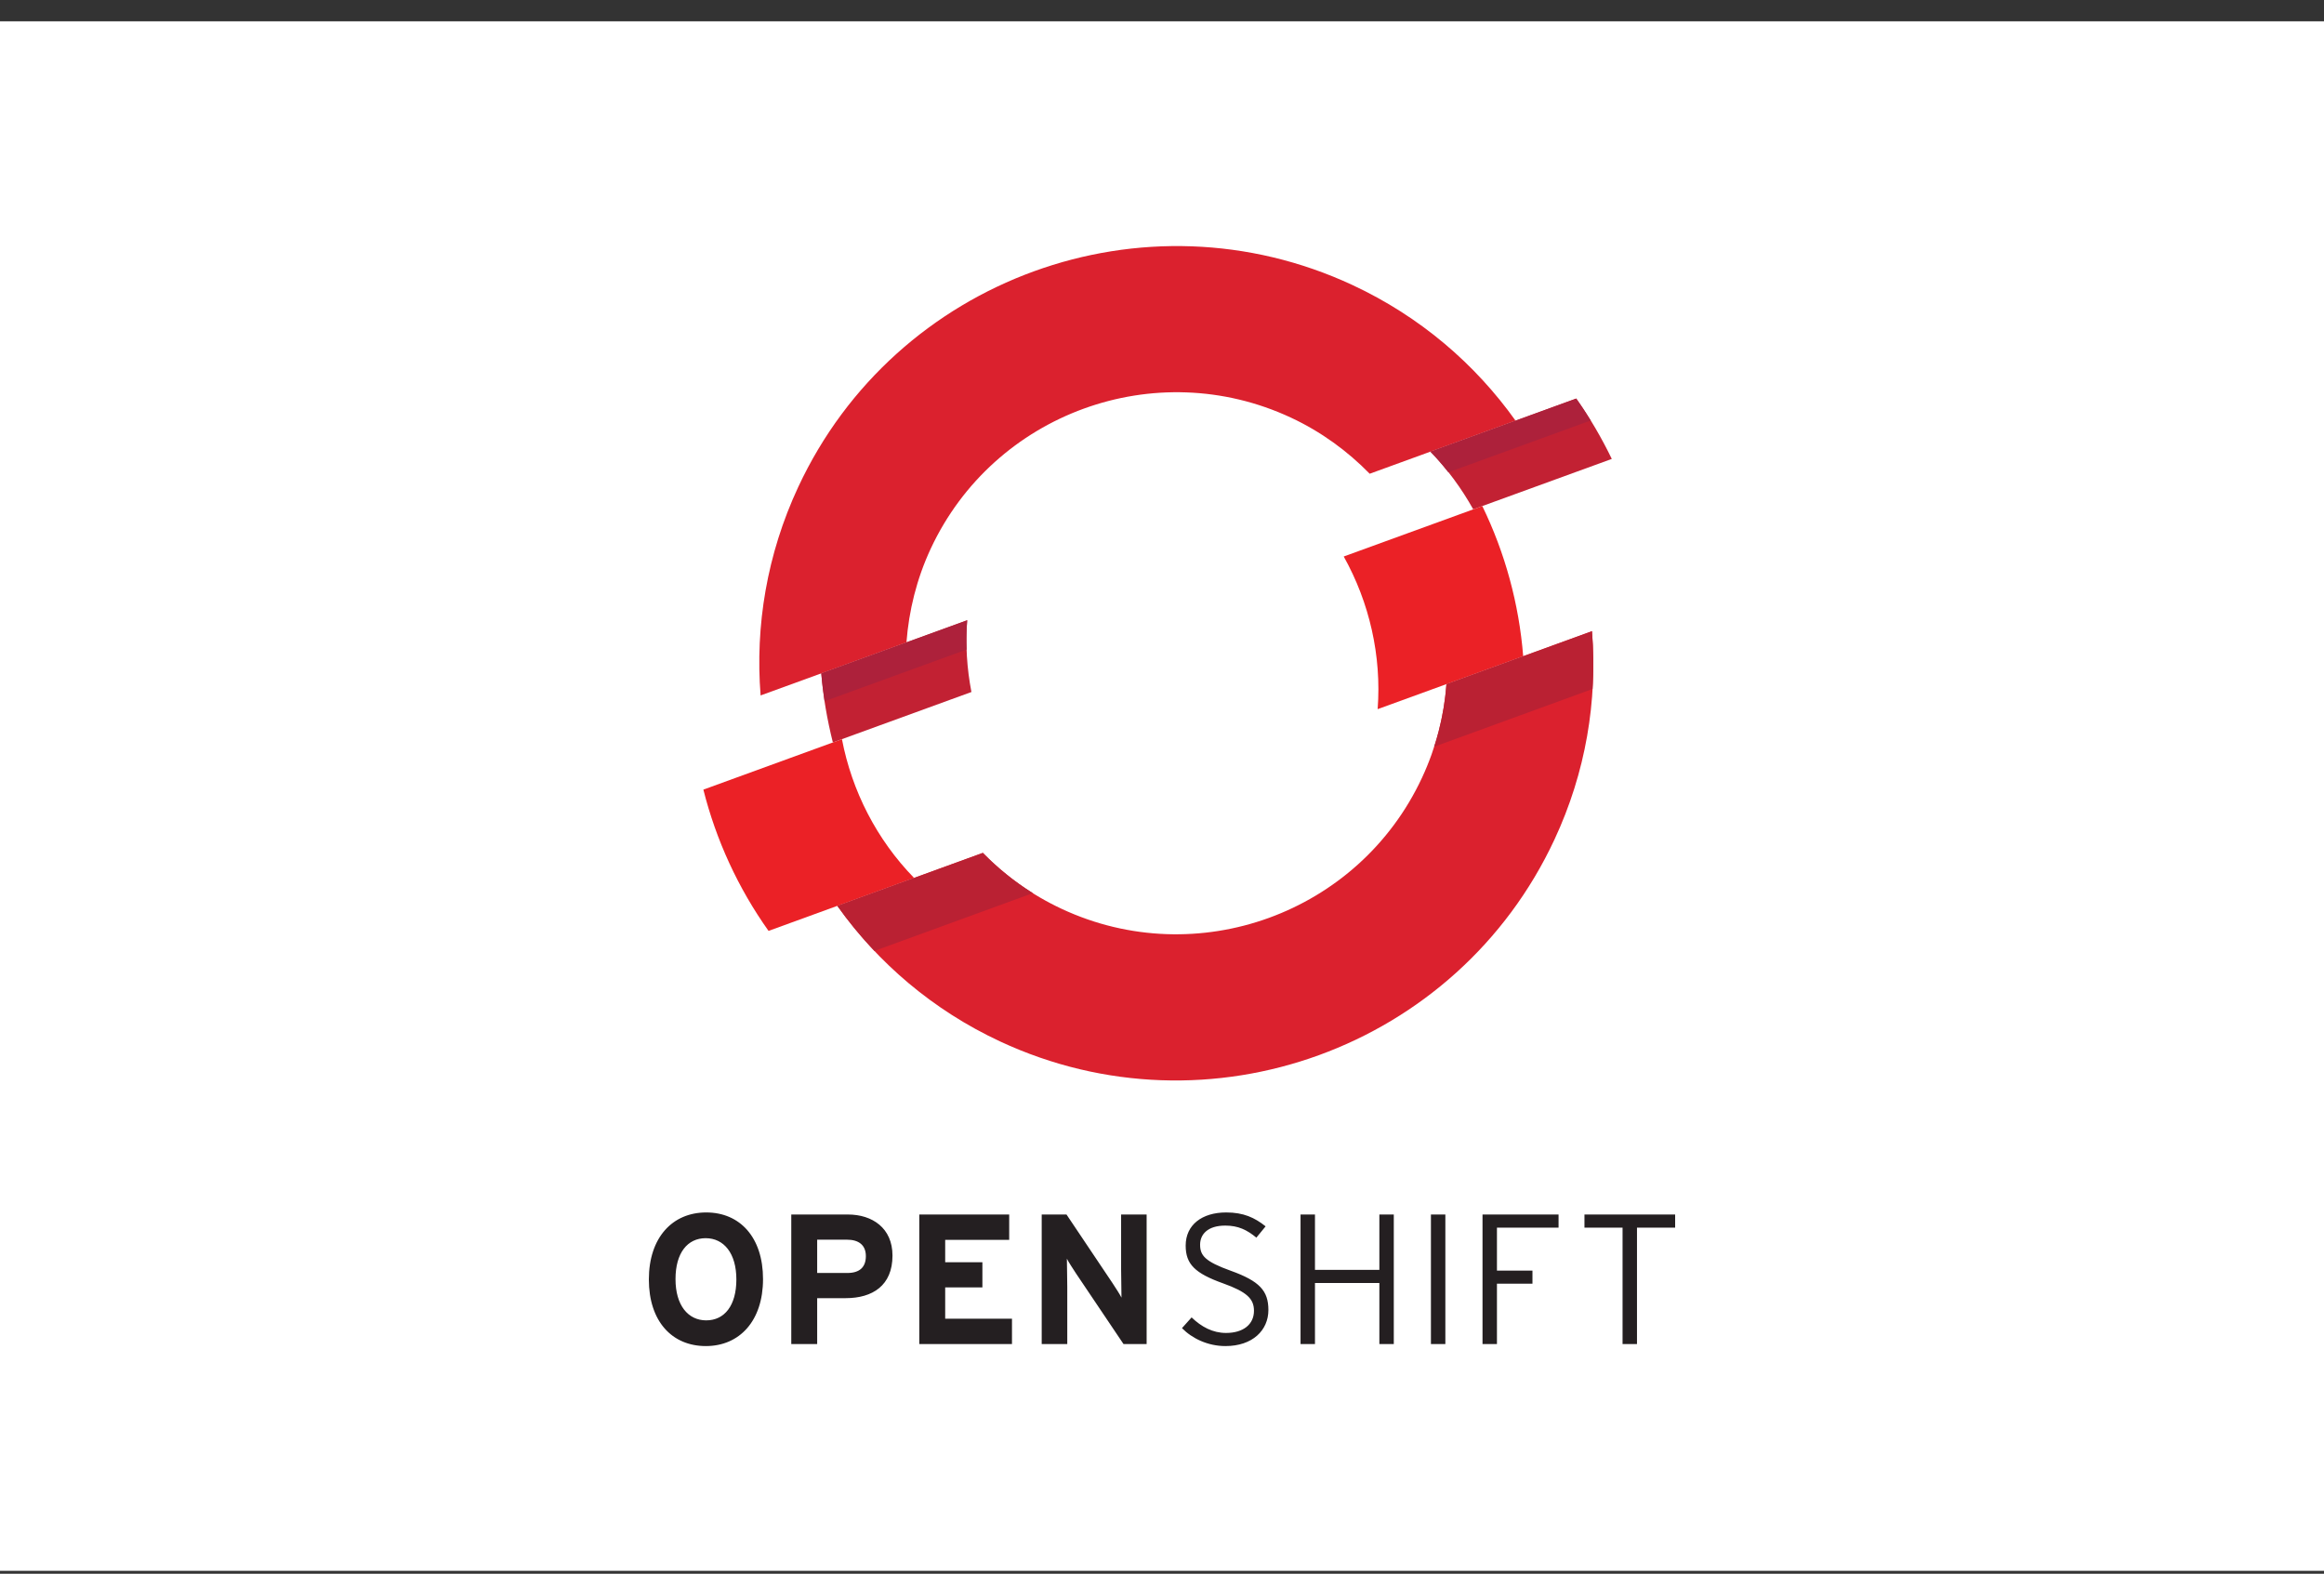 <svg width="96" height="65" viewBox="0 0 96 65" fill="none" xmlns="http://www.w3.org/2000/svg">
<rect x="0" y="0" width="96" height="65" fill="#333333" stroke="none"/>
<rect width="96" height="64" transform="translate(0 0.88)" fill="white"/>
<g clip-path="url(#clip0_6744_64960)">
<path d="M66.58 18.955C66.16 18.088 65.674 17.251 65.111 16.461L59.087 18.654C59.787 19.371 60.376 20.177 60.857 21.038L66.58 18.955ZM39.952 25.618L33.926 27.81C34.003 28.777 34.17 29.731 34.404 30.666L40.128 28.582C39.941 27.614 39.876 26.616 39.952 25.618Z" fill="#C22133"/>
<path d="M53.325 17.249C54.578 17.834 55.664 18.631 56.58 19.567L62.604 17.374C60.935 15.033 58.662 13.076 55.877 11.777C47.265 7.761 36.99 11.5 32.975 20.111C31.675 22.898 31.192 25.857 31.419 28.724L37.444 26.531C37.544 25.226 37.862 23.917 38.446 22.663C41.056 17.068 47.73 14.64 53.325 17.249Z" fill="#DB212E"/>
<path d="M59.75 28.257C59.654 29.562 59.325 30.871 58.739 32.126C56.13 37.722 49.455 40.15 43.861 37.541C42.606 36.955 41.512 36.164 40.6 35.227L34.588 37.414C36.253 39.756 38.523 41.714 41.31 43.014C49.922 47.029 60.195 43.29 64.211 34.678C65.512 31.893 65.992 28.933 65.762 26.07L59.75 28.257Z" fill="#DB212E"/>
<path d="M61.231 20.902L55.507 22.985C56.571 24.891 57.073 27.084 56.908 29.29L62.92 27.103C62.748 24.946 62.173 22.84 61.231 20.902ZM34.779 30.529L29.055 32.614C29.58 34.701 30.492 36.684 31.747 38.449L37.758 36.261C36.215 34.676 35.189 32.671 34.779 30.529Z" fill="#EB2126"/>
<path d="M65.708 17.368C65.518 17.06 65.321 16.757 65.111 16.461L59.087 18.654C59.352 18.925 59.596 19.213 59.829 19.508L65.708 17.368ZM39.929 26.828C39.914 26.426 39.92 26.023 39.952 25.619L33.926 27.811C33.957 28.197 34.006 28.58 34.063 28.962L39.929 26.828Z" fill="#AD213B"/>
<path d="M65.761 26.07L59.749 28.257C59.686 29.123 59.517 29.99 59.241 30.843L65.785 28.457C65.832 27.658 65.825 26.86 65.761 26.07ZM34.588 37.415C35.051 38.067 35.563 38.689 36.12 39.276L42.665 36.889C41.9 36.41 41.209 35.852 40.599 35.227L34.588 37.415Z" fill="#BA2133"/>
<path d="M65.451 50.163V50.706H67.025V55.513H67.621V50.706H69.197V50.163H65.451ZM61.836 50.705V52.479H63.303V53.021H61.836V55.513H61.24V50.163H64.381V50.705H61.836ZM59.109 50.164H59.705V55.514H59.109V50.164ZM56.979 55.513V52.991H54.319V55.513H53.723V50.163H54.319V52.449H56.979V50.163H57.575V55.513H56.979ZM50.621 55.597C49.895 55.597 49.245 55.284 48.825 54.856L49.223 54.413C49.627 54.802 50.094 55.055 50.644 55.055C51.355 55.055 51.799 54.703 51.799 54.138C51.799 53.641 51.501 53.358 50.522 53.006C49.368 52.593 48.978 52.219 48.978 51.447C48.978 50.591 49.651 50.078 50.652 50.078C51.371 50.078 51.829 50.293 52.28 50.652L51.898 51.118C51.508 50.797 51.149 50.621 50.614 50.621C49.88 50.621 49.574 50.988 49.574 51.409C49.574 51.853 49.773 52.104 50.843 52.487C52.028 52.914 52.395 53.312 52.395 54.107C52.395 54.948 51.737 55.597 50.621 55.597ZM46.41 55.513L44.446 52.594C44.316 52.395 44.14 52.127 44.071 51.989C44.071 52.188 44.087 52.861 44.087 53.158V55.513H43.031V50.163H44.055L45.952 52.991C46.082 53.19 46.257 53.457 46.326 53.595C46.326 53.396 46.311 52.724 46.311 52.425V50.163H47.365V55.513H46.41ZM37.974 55.513V50.163H41.688V51.21H39.044V52.135H40.581V53.174H39.044V54.466H41.803V55.513H37.974ZM34.934 53.618H33.756V55.513H32.686V50.163H35.025C36.034 50.163 36.867 50.721 36.867 51.859C36.867 53.098 36.042 53.618 34.934 53.618ZM34.988 51.203H33.756V52.578H35.002C35.499 52.578 35.767 52.348 35.767 51.882C35.767 51.416 35.461 51.203 34.988 51.203ZM29.157 55.597C27.758 55.597 26.803 54.573 26.803 52.846C26.803 51.118 27.774 50.078 29.173 50.078C30.564 50.078 31.519 51.103 31.519 52.831C31.519 54.558 30.548 55.597 29.157 55.597ZM29.15 51.141C28.401 51.141 27.904 51.745 27.904 52.831C27.904 53.916 28.424 54.535 29.173 54.535C29.922 54.535 30.418 53.931 30.418 52.846C30.418 51.76 29.899 51.141 29.15 51.141Z" fill="#241F21"/>
</g>
<defs>
<clipPath id="clip0_6744_64960">
<rect width="72" height="48" fill="white" transform="translate(12 8.88)"/>
</clipPath>
</defs>
</svg>
